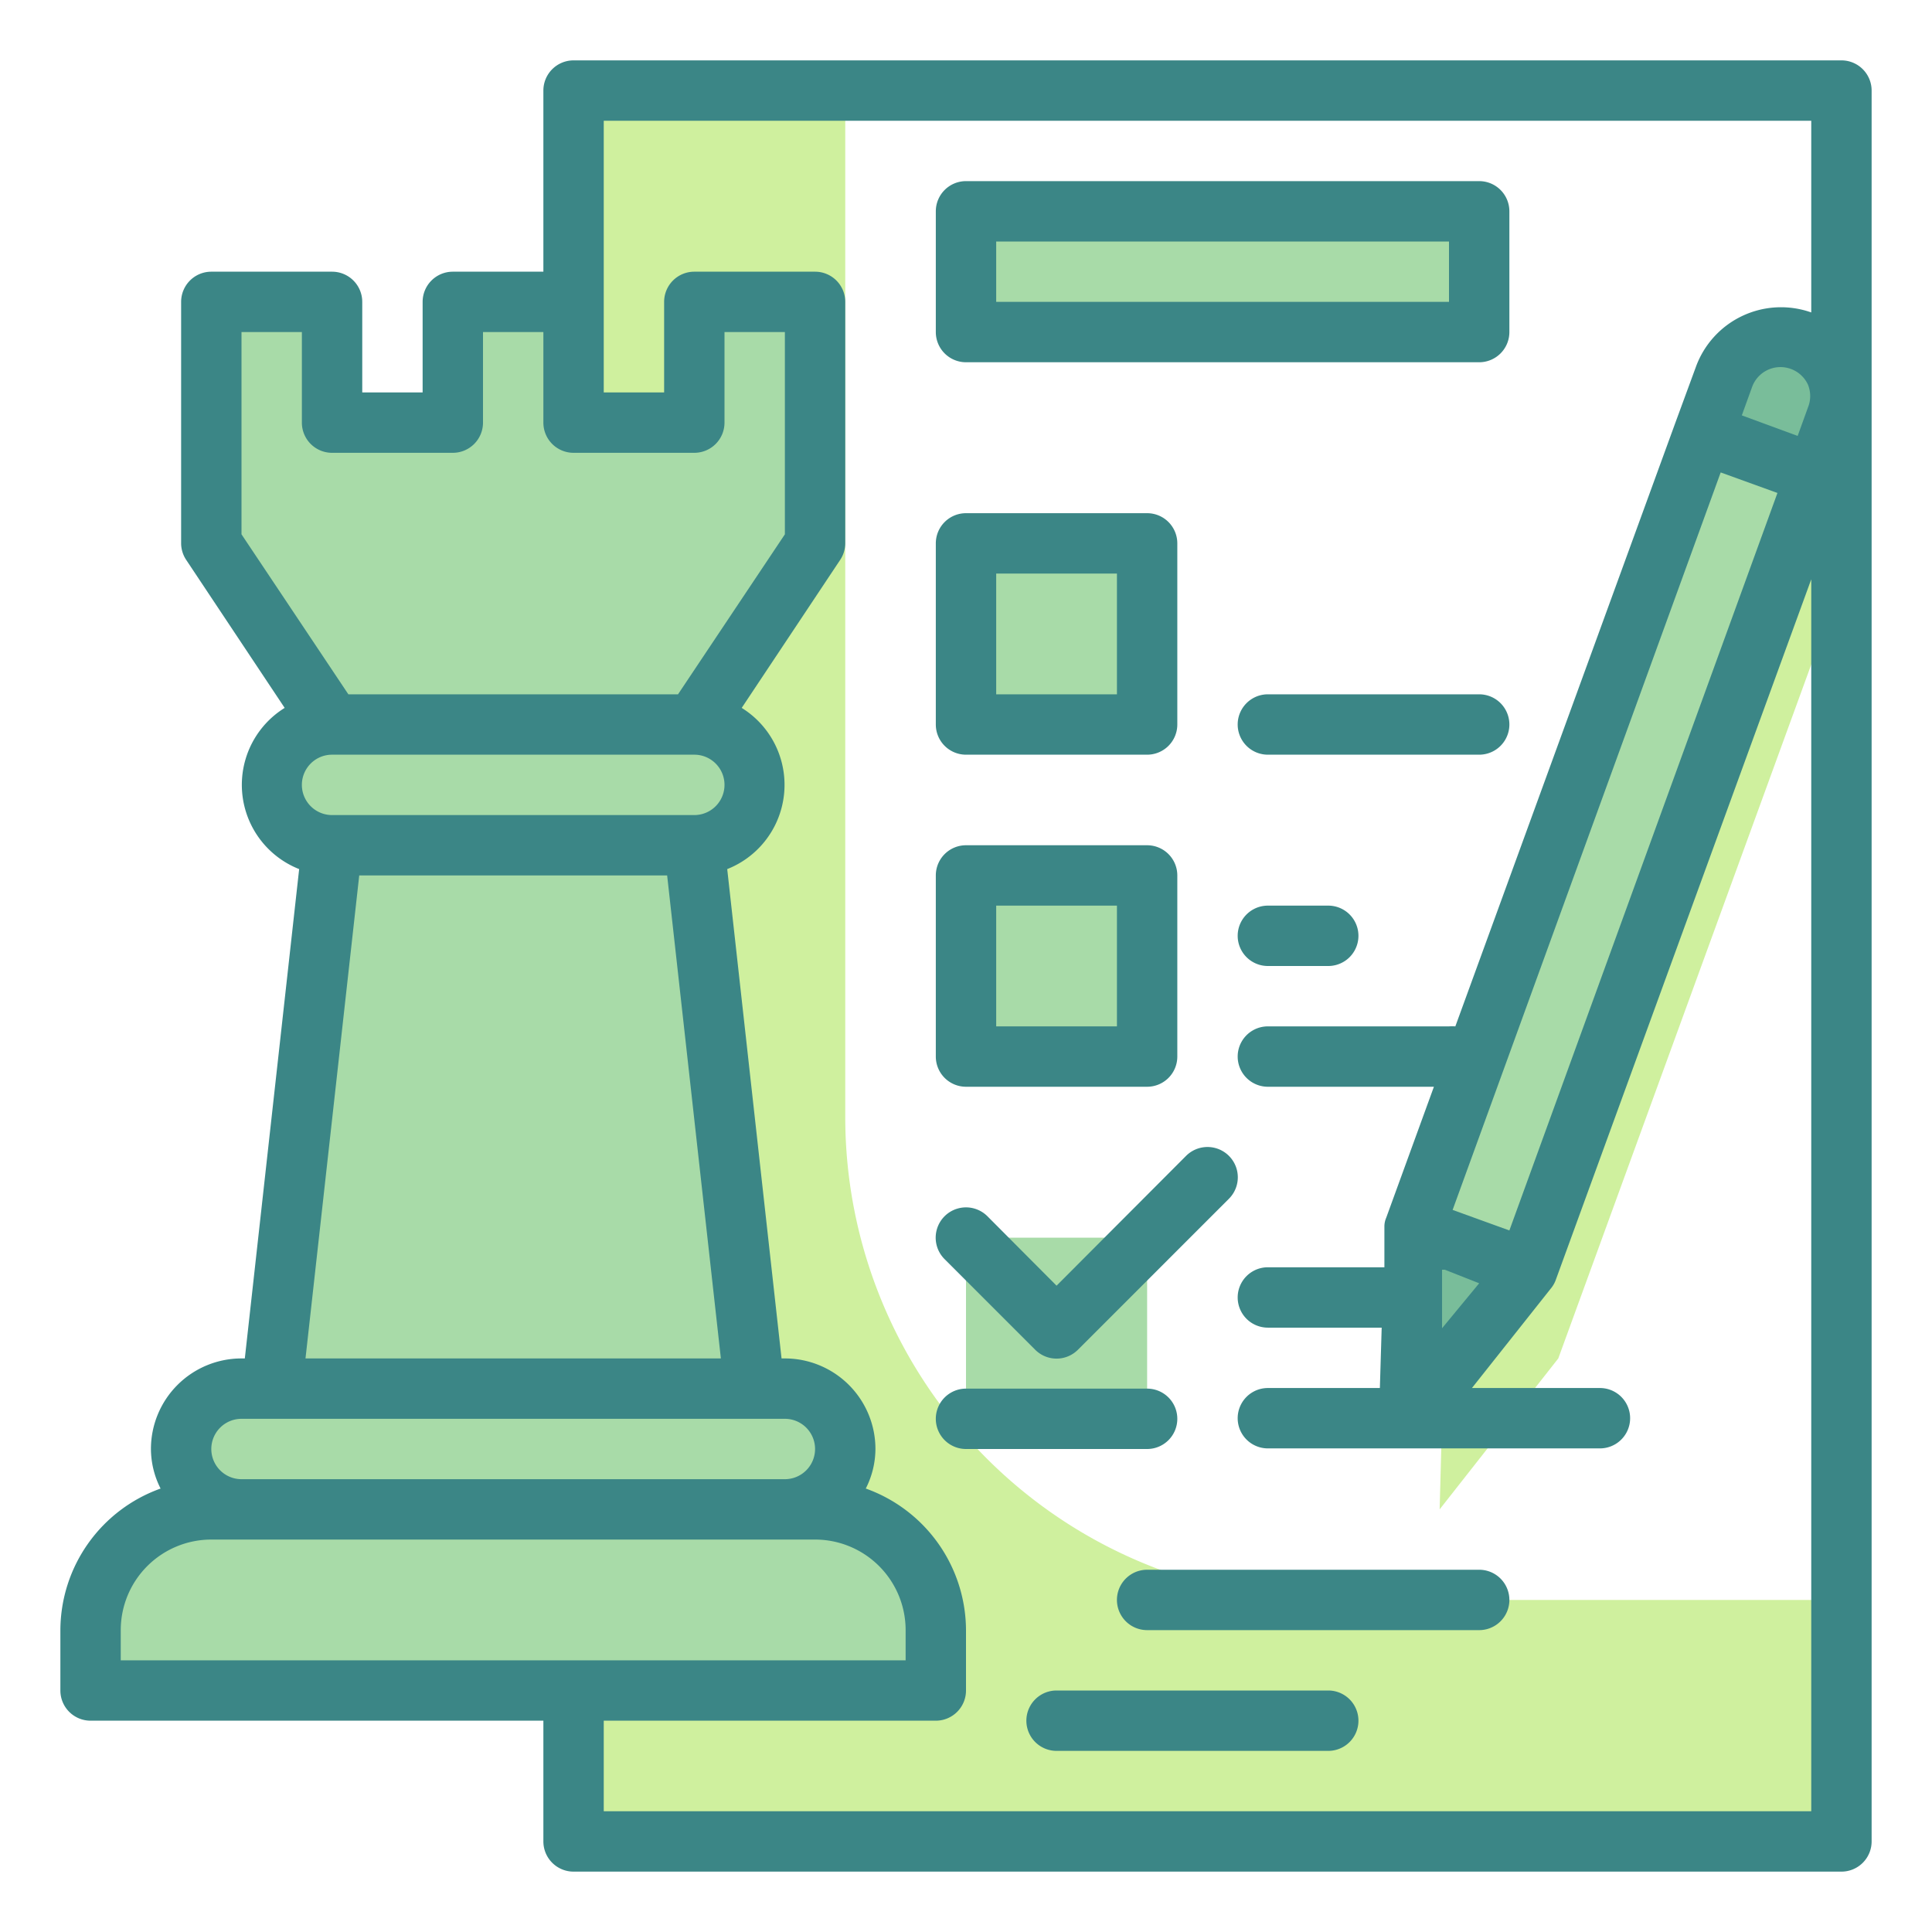 <svg id="Twotone" height="512" viewBox="0 0 64 64" width="512" xmlns="http://www.w3.org/2000/svg"><path d="m61 14.44a2.37 2.37 0 0 0 -.32-.15 2 2 0 0 0 -2.56 1.2l-.68 1.88-9.58 26.31-.17 6.32 3.93-5 9.38-25.73z" fill="#cff09e"/><path d="m51.53 14.21h4v28h-4z" fill="#a8dba8" transform="matrix(.94 .342 -.342 .94 12.88 -16.61)"/><path d="m46.69 47 .17-6.32 3.76 1.37z" fill="#79bd9a"/><path d="m59 11.17a2 2 0 0 1 2 2v2a0 0 0 0 1 0 0h-4a0 0 0 0 1 0 0v-2a2 2 0 0 1 2-2z" fill="#79bd9a" transform="matrix(.94 .342 -.342 .94 8.06 -19.38)"/><path d="m32 18h6v6h-6z" fill="#a8dba8"/><path d="m32 29h6v6h-6z" fill="#a8dba8"/><path d="m32 41h6v6h-6z" fill="#a8dba8"/><path d="m32 7h17v4h-17z" fill="#a8dba8"/><path d="m28 37v-34h-9v58h42v-8h-17a16 16 0 0 1 -16-16z" fill="#cff09e"/><path d="m7 50h20a4 4 0 0 1 4 4v2a0 0 0 0 1 0 0h-28a0 0 0 0 1 0 0v-2a4 4 0 0 1 4-4z" fill="#a8dba8"/><rect fill="#a8dba8" height="4" rx="2" width="22" x="6" y="46"/><path d="m23 28h-12l-2 18h16z" fill="#a8dba8"/><rect fill="#a8dba8" height="4" rx="2" width="16" x="9" y="24"/><path d="m23 10v4h-4v-4h-4v4h-4v-4h-4v8l4 6h12l4-6v-8z" fill="#a8dba8"/><g fill="#3b8686"><path d="m61 2h-42a1 1 0 0 0 -1 1v6h-3a1 1 0 0 0 -1 1v3h-2v-3a1 1 0 0 0 -1-1h-4a1 1 0 0 0 -1 1v8a1 1 0 0 0 .17.55l3.26 4.9a3 3 0 0 0 .48 5.34l-1.8 16.21h-.11a3 3 0 0 0 -3 3 2.91 2.91 0 0 0 .32 1.31 5 5 0 0 0 -3.32 4.69v2a1 1 0 0 0 1 1h15v4a1 1 0 0 0 1 1h42a1 1 0 0 0 1-1v-58a1 1 0 0 0 -1-1zm-12 40.51-1.23 1.49v-1.94h.09zm1-1.75-1.88-.68 8.88-24.43 1.88.68zm7.7-27 .34-.94a1 1 0 0 1 1.28-.6 1 1 0 0 1 .57.52 1 1 0 0 1 0 .76l-.34.94zm-49.7-2.76h2v3a1 1 0 0 0 1 1h4a1 1 0 0 0 1-1v-3h2v3a1 1 0 0 0 1 1h4a1 1 0 0 0 1-1v-3h2v6.7l-3.54 5.3h-10.92l-3.54-5.3zm15 16h-12a1 1 0 0 1 0-2h12a1 1 0 0 1 0 2zm-11.1 2h10.2l1.78 16h-13.76zm-3.9 18h18a1 1 0 0 1 0 2h-18a1 1 0 0 1 0-2zm-4 7a3 3 0 0 1 3-3h20a3 3 0 0 1 3 3v1h-26zm16 6v-3h11a1 1 0 0 0 1-1v-2a5 5 0 0 0 -3.32-4.69 2.91 2.91 0 0 0 .32-1.31 3 3 0 0 0 -3-3h-.11l-1.8-16.21a3 3 0 0 0 .48-5.34l3.26-4.9a1 1 0 0 0 .17-.55v-8a1 1 0 0 0 -1-1h-4a1 1 0 0 0 -1 1v3h-2v-9h40v6.35a3 3 0 0 0 -3.82 1.8l-.68 1.85-7.29 20a1.55 1.55 0 0 0 -.21 0h-6a1 1 0 0 0 0 2h5.5l-1.58 4.34a.72.72 0 0 0 -.06.29v1.35h-3.86a1 1 0 0 0 0 2h3.77l-.06 2h-3.71a1 1 0 0 0 0 2h11a1 1 0 0 0 0-2h-4.24l2.64-3.33a.94.94 0 0 0 .14-.26l8.46-23.2v40.81z"/><path d="m32 25h6a1 1 0 0 0 1-1v-6a1 1 0 0 0 -1-1h-6a1 1 0 0 0 -1 1v6a1 1 0 0 0 1 1zm1-6h4v4h-4z"/><path d="m32 36h6a1 1 0 0 0 1-1v-6a1 1 0 0 0 -1-1h-6a1 1 0 0 0 -1 1v6a1 1 0 0 0 1 1zm1-6h4v4h-4z"/><path d="m39 47a1 1 0 0 0 -1-1h-6a1 1 0 0 0 0 2h6a1 1 0 0 0 1-1z"/><path d="m49 23h-7a1 1 0 0 0 0 2h7a1 1 0 0 0 0-2z"/><path d="m34.29 44.71a1 1 0 0 0 1.42 0l5-5a1 1 0 0 0 -1.42-1.42l-4.29 4.3-2.29-2.3a1 1 0 0 0 -1.42 1.42z"/><path d="m44 30h-2a1 1 0 0 0 0 2h2a1 1 0 0 0 0-2z"/><path d="m32 12h17a1 1 0 0 0 1-1v-4a1 1 0 0 0 -1-1h-17a1 1 0 0 0 -1 1v4a1 1 0 0 0 1 1zm1-4h15v2h-15z"/><path d="m49 52h-11a1 1 0 0 0 0 2h11a1 1 0 0 0 0-2z"/><path d="m44 56h-9a1 1 0 0 0 0 2h9a1 1 0 0 0 0-2z"/></g></svg>